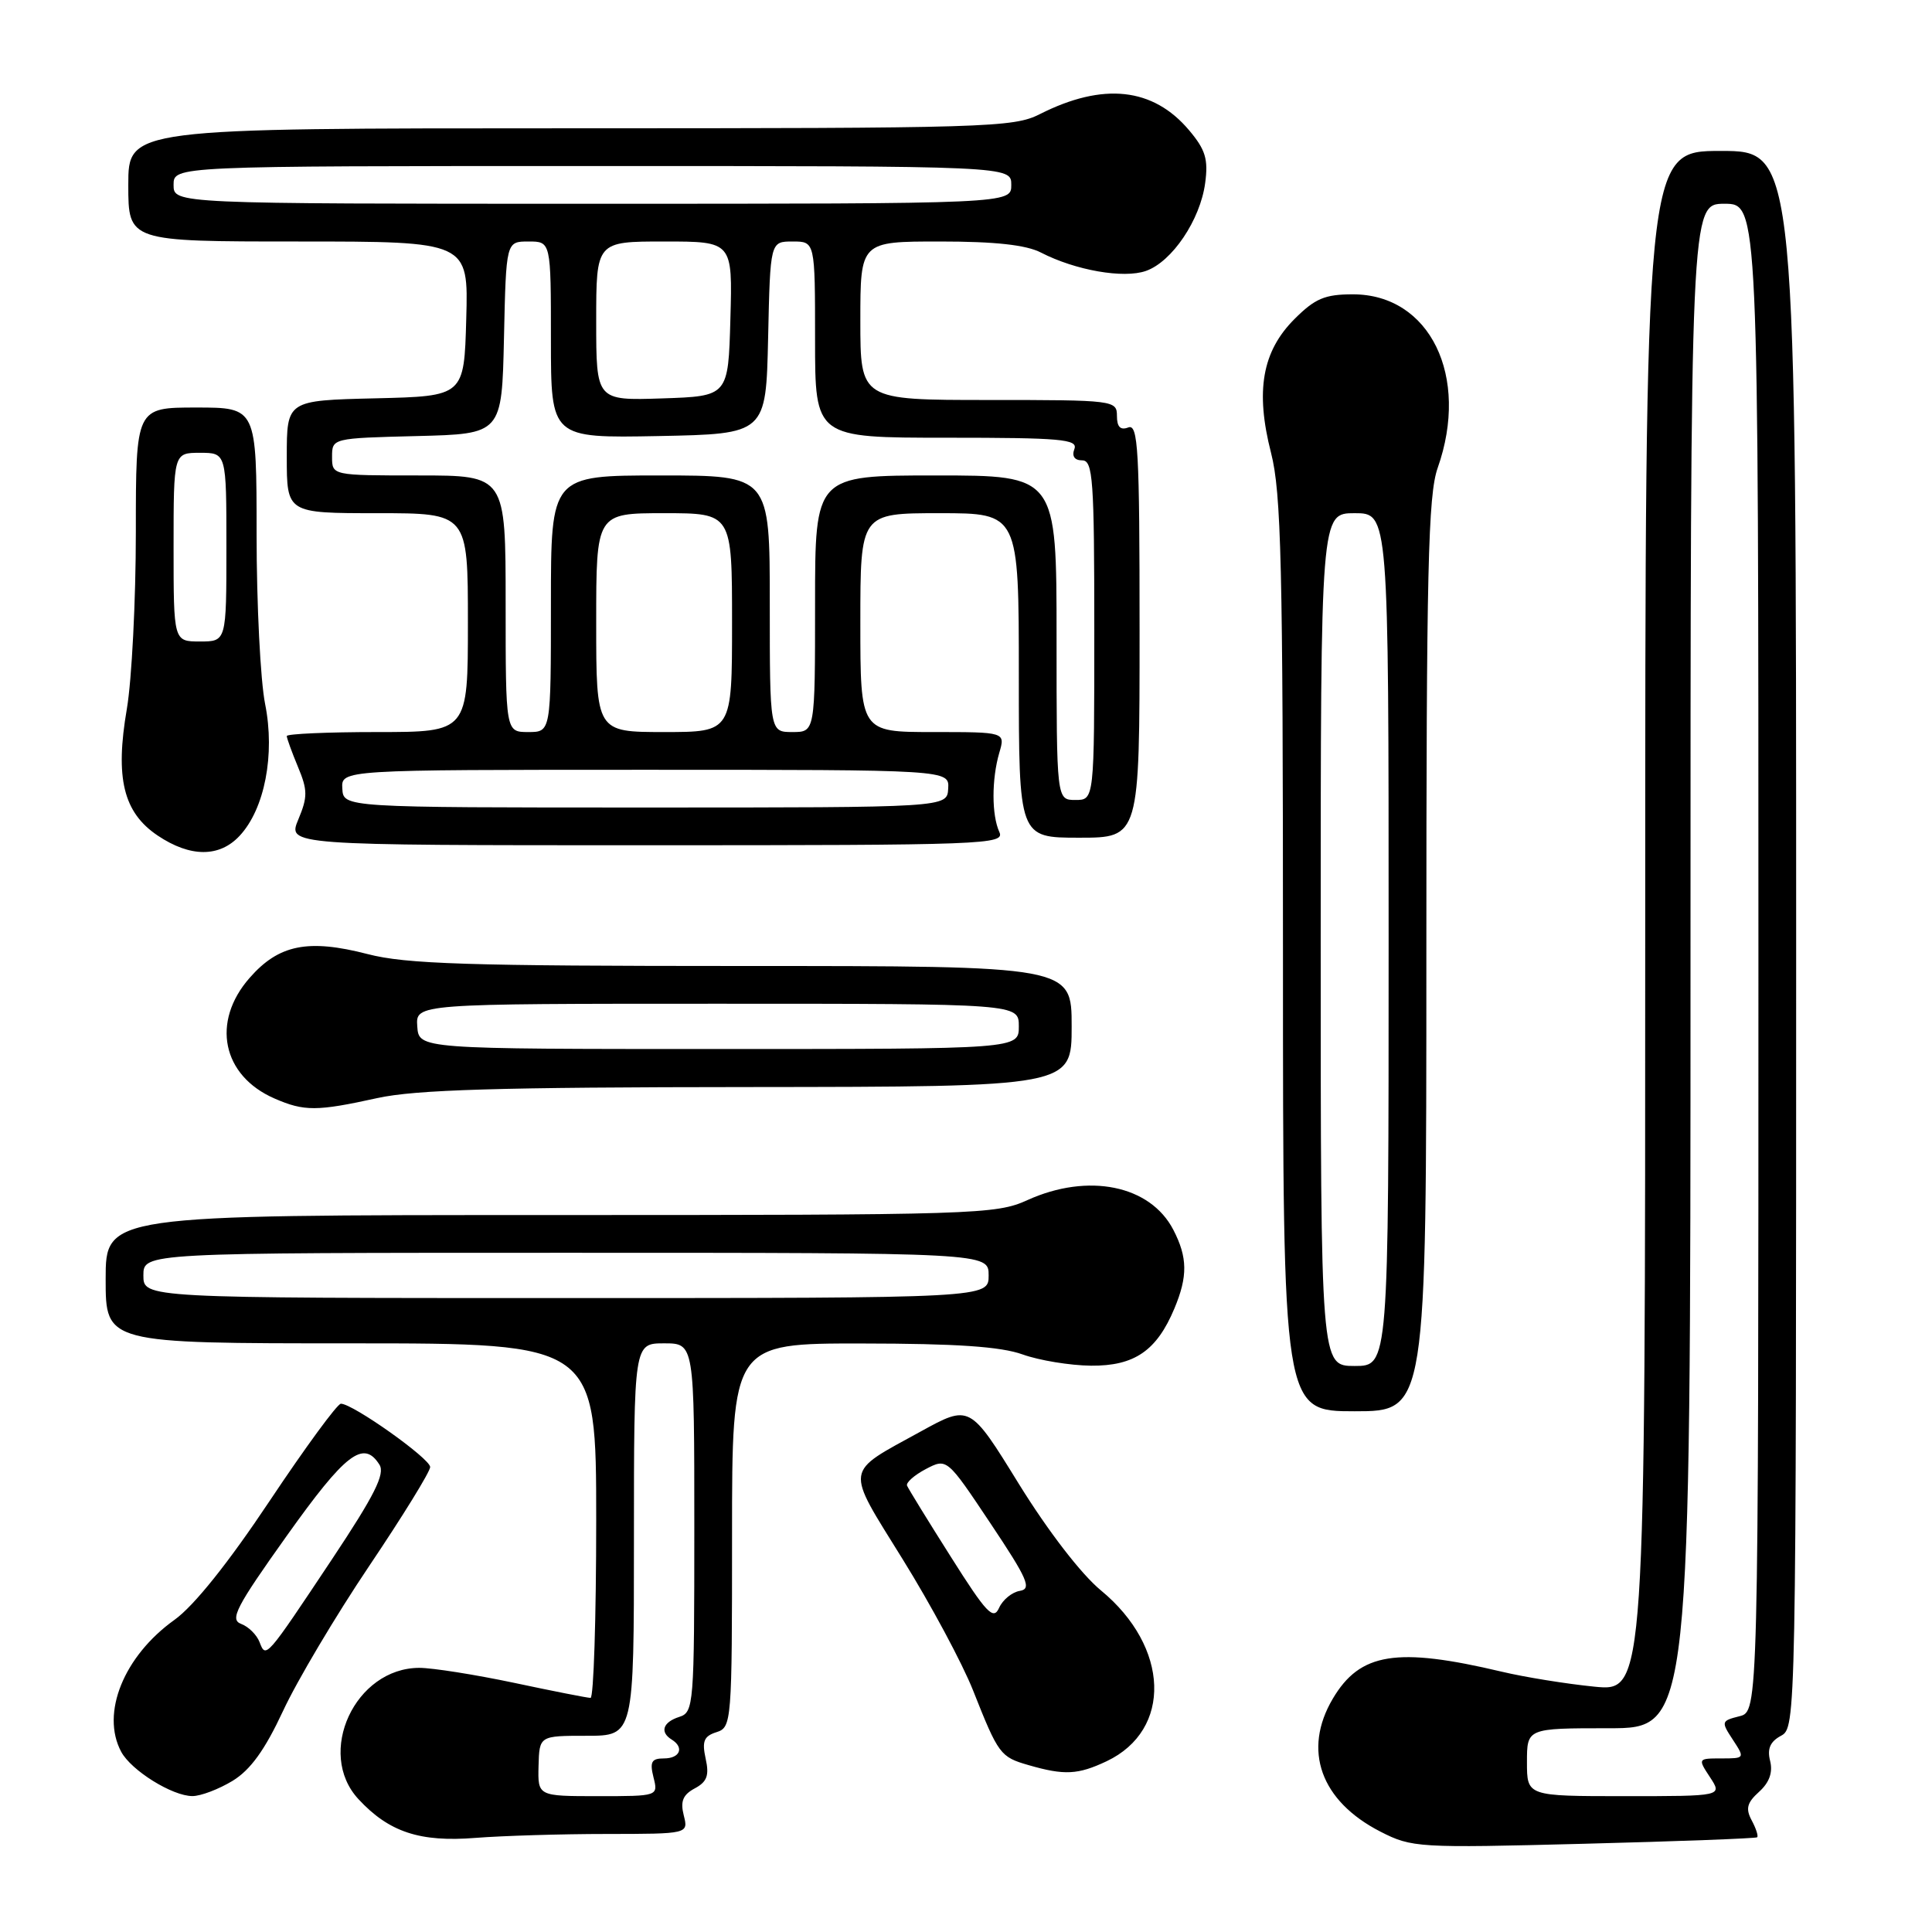 <?xml version="1.0" encoding="UTF-8" standalone="no"?>
<!DOCTYPE svg PUBLIC "-//W3C//DTD SVG 1.1//EN" "http://www.w3.org/Graphics/SVG/1.1/DTD/svg11.dtd" >
<svg xmlns="http://www.w3.org/2000/svg" xmlns:xlink="http://www.w3.org/1999/xlink" version="1.1" viewBox="0 0 256 256">
 <g >
 <path fill="currentColor"
d=" M 232.83 243.45 C 233.01 243.30 232.69 242.29 232.11 241.21 C 231.28 239.66 231.48 238.87 233.09 237.42 C 234.45 236.19 234.93 234.85 234.55 233.33 C 234.14 231.72 234.56 230.77 235.99 230.00 C 237.98 228.94 238.00 228.06 238.00 124.46 C 238.00 20.00 238.00 20.00 228.00 20.00 C 218.00 20.00 218.00 20.00 218.00 122.08 C 218.00 224.16 218.00 224.16 211.25 223.49 C 207.54 223.12 202.03 222.23 199.00 221.51 C 185.07 218.21 180.21 218.98 176.60 225.09 C 172.57 231.91 174.99 238.64 182.91 242.70 C 187.08 244.83 187.91 244.88 209.85 244.31 C 222.31 243.99 232.65 243.60 232.83 243.45 Z  M 80.36 243.01 C 91.22 243.00 91.22 243.00 90.60 240.54 C 90.13 238.68 90.49 237.81 92.06 236.97 C 93.69 236.10 94.00 235.25 93.50 233.02 C 93.00 230.72 93.27 230.05 94.94 229.52 C 96.95 228.88 97.00 228.24 97.00 203.43 C 97.00 178.00 97.00 178.00 114.25 178.02 C 126.72 178.03 132.61 178.43 135.50 179.47 C 137.70 180.26 141.78 180.93 144.56 180.96 C 150.32 181.01 153.27 178.98 155.61 173.39 C 157.40 169.12 157.36 166.61 155.48 162.97 C 152.42 157.04 144.20 155.37 136.14 159.02 C 131.96 160.92 129.43 161.00 72.89 161.00 C 14.00 161.00 14.00 161.00 14.00 169.50 C 14.00 178.00 14.00 178.00 46.50 178.00 C 79.00 178.00 79.00 178.00 79.00 201.50 C 79.00 214.43 78.66 224.99 78.25 224.98 C 77.84 224.98 73.27 224.08 68.10 222.98 C 62.93 221.89 57.29 221.00 55.57 221.00 C 47.05 221.00 41.82 232.28 47.50 238.40 C 51.54 242.76 55.64 244.12 63.00 243.53 C 66.58 243.25 74.39 243.01 80.36 243.01 Z  M 30.82 235.97 C 33.19 234.52 35.09 231.89 37.50 226.72 C 39.34 222.75 44.48 214.10 48.92 207.50 C 53.36 200.90 57.00 195.00 57.00 194.39 C 57.00 193.27 46.75 186.00 45.17 186.00 C 44.70 186.00 40.45 191.80 35.73 198.88 C 30.26 207.09 25.69 212.80 23.13 214.63 C 16.40 219.44 13.33 227.02 16.06 232.12 C 17.39 234.60 22.84 237.99 25.50 237.99 C 26.60 237.99 28.99 237.08 30.82 235.97 Z  M 146.64 233.37 C 155.35 229.23 154.98 218.23 145.87 210.73 C 143.27 208.59 138.88 202.89 135.00 196.62 C 128.51 186.10 128.51 186.10 122.00 189.68 C 111.79 195.30 111.94 194.23 119.61 206.61 C 123.33 212.60 127.53 220.43 128.94 224.00 C 132.30 232.48 132.54 232.81 136.30 233.89 C 141.04 235.26 142.83 235.17 146.64 233.37 Z  M 189.00 126.63 C 189.00 75.52 189.23 65.60 190.50 62.00 C 194.78 49.87 189.47 39.00 179.27 39.00 C 175.55 39.00 174.25 39.55 171.53 42.27 C 167.24 46.56 166.32 51.80 168.42 60.01 C 169.77 65.28 170.00 74.85 170.00 126.58 C 170.00 187.00 170.00 187.00 179.50 187.00 C 189.00 187.00 189.00 187.00 189.00 126.63 Z  M 50.00 145.50 C 55.06 144.39 65.99 144.06 99.25 144.04 C 142.00 144.00 142.00 144.00 142.00 136.00 C 142.00 128.00 142.00 128.00 98.39 128.00 C 61.94 128.00 53.79 127.74 48.71 126.42 C 40.82 124.38 36.94 125.16 33.08 129.57 C 27.96 135.39 29.43 142.54 36.38 145.56 C 40.31 147.27 41.97 147.27 50.00 145.50 Z  M 31.75 110.75 C 35.07 107.20 36.47 99.97 35.13 93.29 C 34.51 90.20 34.00 80.09 34.00 70.83 C 34.00 54.00 34.00 54.00 26.00 54.00 C 18.00 54.00 18.00 54.00 18.00 70.48 C 18.00 79.55 17.46 90.09 16.81 93.92 C 15.23 103.10 16.34 107.66 20.90 110.72 C 25.21 113.61 29.07 113.63 31.75 110.75 Z  M 132.42 110.25 C 131.39 108.00 131.39 103.26 132.41 99.75 C 133.22 97.00 133.22 97.00 123.61 97.00 C 114.00 97.00 114.00 97.00 114.00 82.50 C 114.00 68.00 114.00 68.00 124.50 68.00 C 135.00 68.00 135.00 68.00 135.00 89.50 C 135.00 111.00 135.00 111.00 143.00 111.00 C 151.00 111.00 151.00 111.00 151.00 83.53 C 151.00 59.53 150.81 56.14 149.50 56.64 C 148.46 57.04 148.00 56.57 148.00 55.11 C 148.00 53.05 147.62 53.00 131.00 53.00 C 114.00 53.00 114.00 53.00 114.00 42.50 C 114.00 32.00 114.00 32.00 124.55 32.00 C 131.88 32.00 135.97 32.45 137.94 33.47 C 142.50 35.82 148.88 36.94 151.84 35.90 C 155.30 34.69 159.04 29.14 159.69 24.26 C 160.12 21.10 159.73 19.83 157.57 17.27 C 152.80 11.60 146.17 10.88 137.79 15.12 C 134.29 16.90 130.83 17.00 75.54 17.00 C 17.00 17.00 17.00 17.00 17.00 24.50 C 17.00 32.00 17.00 32.00 39.53 32.00 C 62.07 32.00 62.07 32.00 61.78 42.25 C 61.50 52.50 61.50 52.50 49.75 52.78 C 38.00 53.06 38.00 53.06 38.00 60.53 C 38.00 68.00 38.00 68.00 50.00 68.00 C 62.00 68.00 62.00 68.00 62.00 82.50 C 62.00 97.00 62.00 97.00 50.00 97.00 C 43.40 97.00 38.00 97.24 38.00 97.53 C 38.00 97.82 38.67 99.66 39.48 101.61 C 40.77 104.70 40.78 105.59 39.53 108.58 C 38.10 112.00 38.10 112.00 85.66 112.00 C 130.59 112.00 133.17 111.90 132.42 110.25 Z  M 202.33 233.50 C 202.33 229.00 202.33 229.00 213.17 229.00 C 224.00 229.00 224.00 229.00 224.00 128.00 C 224.00 27.00 224.00 27.00 228.50 27.00 C 233.00 27.00 233.00 27.00 233.00 126.89 C 233.00 226.78 233.00 226.78 230.49 227.41 C 228.07 228.02 228.04 228.13 229.61 230.52 C 231.22 232.98 231.20 233.00 228.09 233.00 C 224.97 233.00 224.96 233.02 226.59 235.50 C 228.23 238.00 228.23 238.00 215.28 238.00 C 202.33 238.00 202.33 238.00 202.33 233.50 Z  M 71.36 234.00 C 71.47 230.00 71.47 230.00 77.73 230.00 C 84.00 230.00 84.00 230.00 84.00 204.00 C 84.00 178.00 84.00 178.00 88.00 178.00 C 92.00 178.00 92.00 178.00 92.00 202.43 C 92.00 225.99 91.93 226.89 90.00 227.50 C 87.84 228.19 87.40 229.51 89.00 230.50 C 90.70 231.55 90.11 233.00 87.98 233.00 C 86.33 233.00 86.08 233.45 86.59 235.50 C 87.22 238.00 87.22 238.00 79.24 238.00 C 71.26 238.00 71.26 238.00 71.36 234.00 Z  M 19.00 169.00 C 19.00 166.00 19.00 166.00 75.00 166.00 C 131.00 166.00 131.00 166.00 131.00 169.00 C 131.00 172.00 131.00 172.00 75.00 172.00 C 19.00 172.00 19.00 172.00 19.00 169.00 Z  M 34.39 217.58 C 34.02 216.62 32.92 215.53 31.94 215.17 C 30.42 214.60 31.28 212.93 38.00 203.50 C 45.78 192.57 48.17 190.73 50.28 194.08 C 51.05 195.30 49.63 198.13 44.01 206.58 C 35.18 219.84 35.24 219.78 34.39 217.58 Z  M 126.00 206.30 C 122.97 201.52 120.36 197.27 120.19 196.86 C 120.02 196.46 121.14 195.47 122.67 194.66 C 125.47 193.20 125.47 193.20 131.24 201.85 C 136.19 209.26 136.74 210.54 135.13 210.80 C 134.10 210.97 132.86 211.98 132.38 213.06 C 131.63 214.73 130.71 213.76 126.00 206.30 Z  M 175.00 124.50 C 175.00 68.00 175.00 68.00 179.50 68.00 C 184.00 68.00 184.00 68.00 184.00 124.50 C 184.00 181.00 184.00 181.00 179.50 181.00 C 175.00 181.00 175.00 181.00 175.00 124.50 Z  M 55.29 136.00 C 55.08 133.00 55.08 133.00 95.04 133.00 C 135.00 133.00 135.00 133.00 135.00 136.00 C 135.00 139.00 135.00 139.00 95.25 139.00 C 55.50 139.00 55.50 139.00 55.29 136.00 Z  M 23.00 72.50 C 23.00 60.00 23.00 60.00 26.50 60.00 C 30.00 60.00 30.00 60.00 30.00 72.50 C 30.00 85.00 30.00 85.00 26.50 85.00 C 23.00 85.00 23.00 85.00 23.00 72.50 Z  M 45.36 104.50 C 45.21 102.00 45.21 102.00 85.50 102.00 C 125.79 102.00 125.79 102.00 125.64 104.50 C 125.50 107.00 125.50 107.00 85.50 107.00 C 45.50 107.00 45.50 107.00 45.36 104.50 Z  M 140.00 84.50 C 140.00 63.00 140.00 63.00 124.00 63.00 C 108.00 63.00 108.00 63.00 108.00 80.00 C 108.00 97.00 108.00 97.00 105.00 97.00 C 102.00 97.00 102.00 97.00 102.00 80.00 C 102.00 63.00 102.00 63.00 87.50 63.00 C 73.00 63.00 73.00 63.00 73.00 80.00 C 73.00 97.00 73.00 97.00 70.00 97.00 C 67.00 97.00 67.00 97.00 67.00 80.00 C 67.00 63.00 67.00 63.00 55.50 63.00 C 44.00 63.00 44.00 63.00 44.00 60.53 C 44.00 58.07 44.03 58.06 55.25 57.78 C 66.50 57.50 66.50 57.50 66.78 44.75 C 67.06 32.00 67.06 32.00 70.03 32.00 C 73.00 32.00 73.00 32.00 73.00 45.03 C 73.00 58.05 73.00 58.05 87.25 57.78 C 101.50 57.50 101.50 57.50 101.78 44.75 C 102.06 32.00 102.06 32.00 105.03 32.00 C 108.00 32.00 108.00 32.00 108.00 45.00 C 108.00 58.00 108.00 58.00 125.47 58.00 C 140.59 58.00 142.86 58.20 142.36 59.50 C 142.00 60.45 142.38 61.00 143.39 61.00 C 144.82 61.00 145.00 63.50 145.00 83.50 C 145.00 106.00 145.00 106.00 142.50 106.00 C 140.00 106.00 140.00 106.00 140.00 84.50 Z  M 79.00 82.50 C 79.00 68.00 79.00 68.00 88.00 68.00 C 97.00 68.00 97.00 68.00 97.00 82.50 C 97.00 97.00 97.00 97.00 88.00 97.00 C 79.00 97.00 79.00 97.00 79.00 82.50 Z  M 79.00 42.54 C 79.00 32.00 79.00 32.00 88.03 32.00 C 97.07 32.00 97.07 32.00 96.78 42.25 C 96.50 52.50 96.50 52.50 87.75 52.79 C 79.00 53.08 79.00 53.08 79.00 42.54 Z  M 23.00 24.50 C 23.00 22.00 23.00 22.00 78.50 22.00 C 134.00 22.00 134.00 22.00 134.00 24.50 C 134.00 27.00 134.00 27.00 78.50 27.00 C 23.00 27.00 23.00 27.00 23.00 24.50 Z "/>
</g>
</svg>